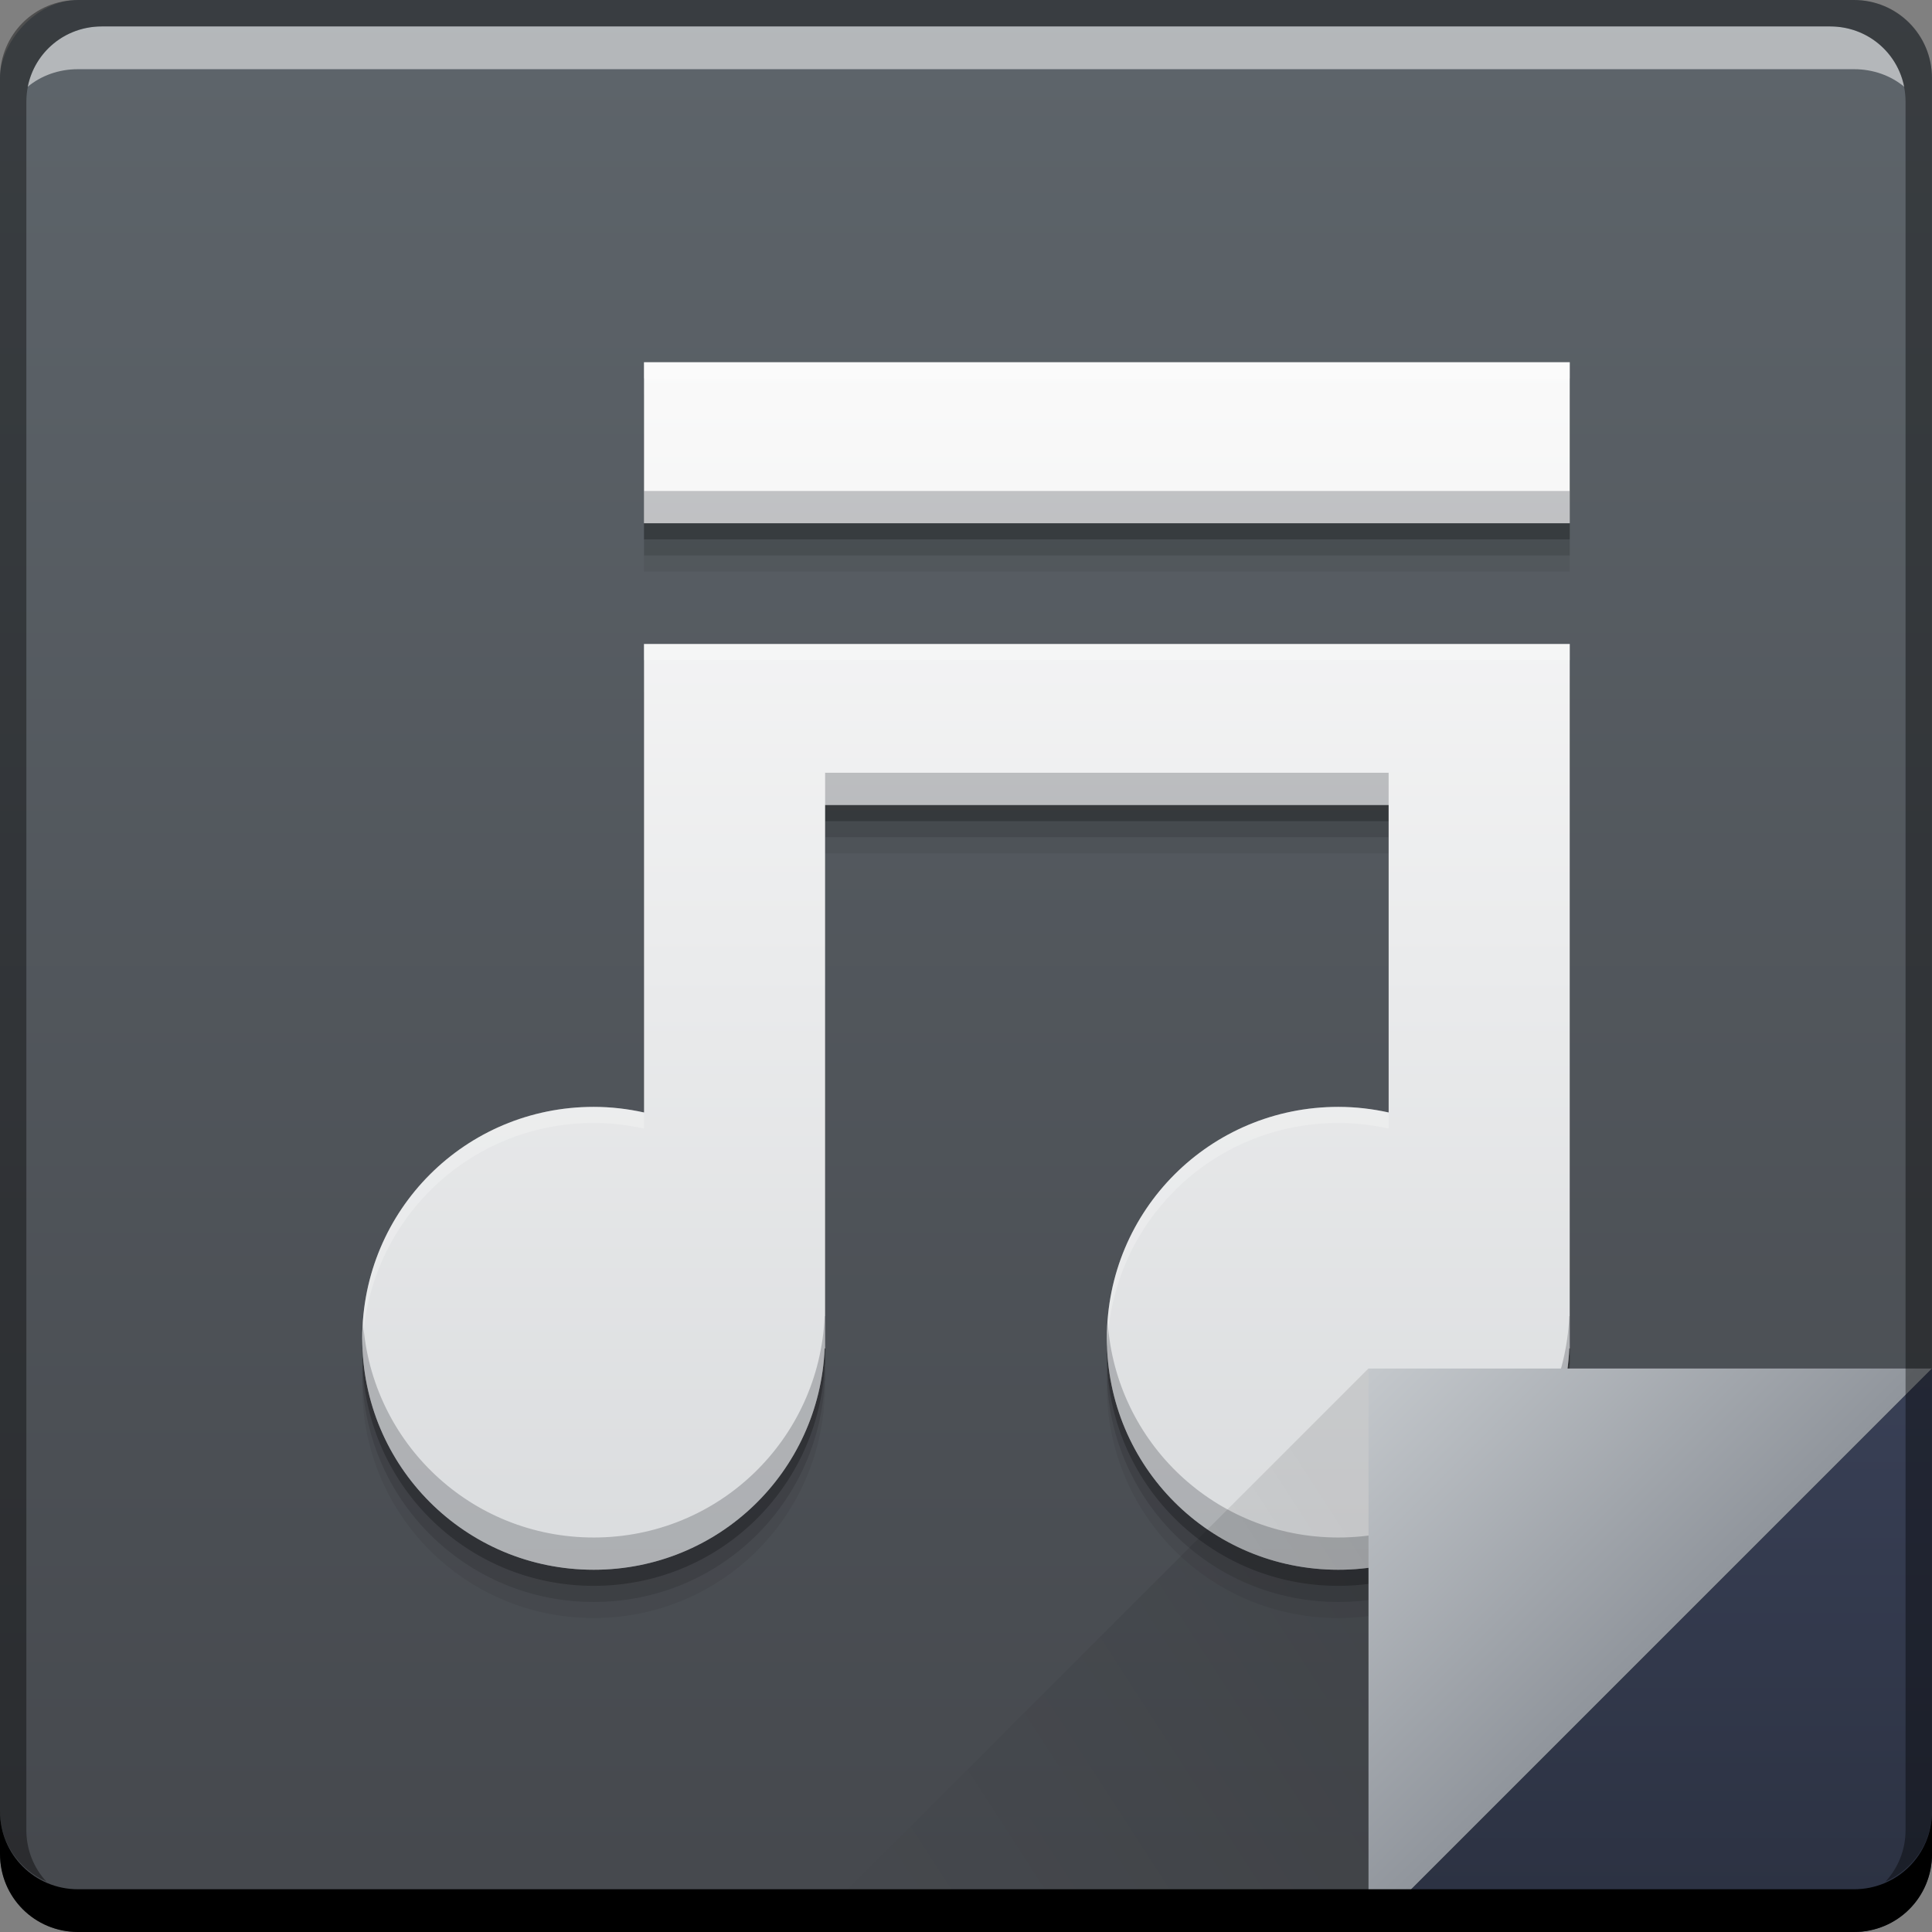 <svg xmlns="http://www.w3.org/2000/svg" xmlns:svg="http://www.w3.org/2000/svg" xmlns:xlink="http://www.w3.org/1999/xlink" id="svg6654" width="48" height="48" version="1.1"><rect width="100%" height="100%" fill="#808080" stroke="none"/><defs id="defs6656"><linearGradient id="linearGradient4411"><stop id="stop4413" offset="0" stop-color="#dadcde" stop-opacity="1"/><stop id="stop4415" offset="1" stop-color="#fafafa" stop-opacity="1"/></linearGradient><linearGradient id="linearGradient4503"><stop id="stop4505" offset="0" stop-color="#90959c" stop-opacity="1"/><stop id="stop4507" offset="1" stop-color="#c4c8cc" stop-opacity="1"/></linearGradient><linearGradient id="linearGradient4461"><stop id="stop4463" offset="0" stop-color="#45484d" stop-opacity="1"/><stop id="stop4465" offset="1" stop-color="#5e656b" stop-opacity="1"/></linearGradient><linearGradient id="linearGradient4788-9"><stop id="stop4790-6" offset="0" stop-color="#000" stop-opacity="1"/><stop id="stop4792-9" offset="1" stop-color="#000" stop-opacity="0"/></linearGradient><linearGradient id="linearGradient4433-8"><stop id="stop4435-4" offset="0" stop-color="#2b3141" stop-opacity="1"/><stop id="stop4437-5" offset="1" stop-color="#394056" stop-opacity="1"/></linearGradient><linearGradient id="linearGradient4117-0" x1="92.143" x2="92.143" y1="-1049.092" y2="-1001.09" gradientTransform="translate(102.535,189.869)" gradientUnits="userSpaceOnUse" xlink:href="#linearGradient4461"/><linearGradient id="linearGradient4439-3" x1="42.957" x2="42.957" y1="48" y2="33.999" gradientTransform="translate(167.429,811.219)" gradientUnits="userSpaceOnUse" xlink:href="#linearGradient4433-8"/><linearGradient id="linearGradient4786-8" x1="458.571" x2="472.509" y1="871.361" y2="862.361" gradientTransform="matrix(-1,0,0,-1,660,1721.581)" gradientUnits="userSpaceOnUse" xlink:href="#linearGradient4788-9"/><linearGradient id="linearGradient4219-0" x1="465.571" x2="458.571" y1="869.362" y2="862.363" gradientTransform="translate(-257.143,-17.143)" gradientUnits="userSpaceOnUse" xlink:href="#linearGradient4503"/><linearGradient id="linearGradient4145" x1="24.25" x2="24.25" y1="39" y2="9" gradientUnits="userSpaceOnUse" xlink:href="#linearGradient4411"/></defs><g id="layer1" transform="translate(-167.429,-811.219)"><g id="layer1-9" transform="translate(-4.4335937e-6,-4.6582031e-6)"><rect id="rect2991-1-7-3" width="48" height="48" x="167.429" y="-859.219" fill="url(#linearGradient4117-0)" fill-opacity="1" stroke="none" ry="1.945" transform="scale(1,-1)"/><path id="path4153" fill="#000" fill-opacity=".059" stroke="none" d="m 183.429,821.419 0,4 23,0 0,-4 -23,0 z m 0,7 0,4 0,7.639 c -0.403,-0.089 -0.82,-0.139 -1.25,-0.139 -3.186,0 -5.75,2.564 -5.75,5.75 0,3.186 2.564,5.75 5.75,5.75 3.101,0 5.607,-2.432 5.738,-5.5 l 0.012,0 0,-0.25 0,-13.25 14,0 0,7.639 c -0.403,-0.089 -0.82,-0.139 -1.25,-0.139 -3.186,0 -5.75,2.564 -5.75,5.75 0,3.186 2.564,5.75 5.75,5.75 3.101,0 5.607,-2.432 5.738,-5.5 l 0.012,0 0,-17.5 -23,0 z"/><path id="path4151" fill="#000" fill-opacity=".118" stroke="none" d="m 183.429,821.019 0,4 23,0 0,-4 -23,0 z m 0,7 0,4 0,7.639 c -0.403,-0.089 -0.82,-0.139 -1.25,-0.139 -3.186,0 -5.75,2.564 -5.75,5.75 0,3.186 2.564,5.75 5.75,5.75 3.101,0 5.607,-2.432 5.738,-5.5 l 0.012,0 0,-0.25 0,-13.25 14,0 0,7.639 c -0.403,-0.089 -0.82,-0.139 -1.25,-0.139 -3.186,0 -5.75,2.564 -5.75,5.75 0,3.186 2.564,5.75 5.75,5.75 3.101,0 5.607,-2.432 5.738,-5.5 l 0.012,0 0,-17.5 -23,0 z"/><path id="path4147" fill="#000" fill-opacity=".235" stroke="none" d="m 183.429,820.619 0,4 23,0 0,-4 -23,0 z m 0,7 0,4 0,7.639 c -0.403,-0.089 -0.82,-0.139 -1.25,-0.139 -3.186,0 -5.75,2.564 -5.75,5.75 0,3.186 2.564,5.75 5.75,5.75 3.101,0 5.607,-2.432 5.738,-5.5 l 0.012,0 0,-0.25 0,-13.25 14,0 0,7.639 c -0.403,-0.089 -0.82,-0.139 -1.25,-0.139 -3.186,0 -5.75,2.564 -5.75,5.75 0,3.186 2.564,5.75 5.75,5.75 3.101,0 5.607,-2.432 5.738,-5.5 l 0.012,0 0,-17.5 -23,0 z"/><path id="rect4122" fill="url(#linearGradient4145)" fill-opacity="1" stroke="none" d="m 16,9 0,4 23,0 0,-4 -23,0 z m 0,7 0,4 0,7.639 C 15.597,27.55 15.18,27.5 14.75,27.5 11.564,27.5 9,30.064 9,33.25 9,36.436 11.564,39 14.75,39 c 3.101,0 5.607,-2.432 5.738,-5.5 l 0.012,0 0,-0.25 0,-13.25 14,0 0,7.639 C 34.097,27.55 33.68,27.5 33.25,27.5 c -3.186,0 -5.75,2.564 -5.75,5.75 0,3.186 2.564,5.75 5.75,5.75 3.101,0 5.607,-2.432 5.738,-5.5 L 39,33.5 39,16 16,16 Z" transform="translate(167.429,811.219)"/><path id="path7515-3" fill="#fff" fill-opacity=".537" stroke="none" d="m 169.96,811.876 c -0.917,0 -1.671,0.639 -1.844,1.5 0.336,-0.28 0.775,-0.438 1.25,-0.438 l 44.125,0 c 0.475,0 0.914,0.158 1.25,0.438 -0.173,-0.861 -0.927,-1.5 -1.844,-1.5 l -42.938,0 z"/><path id="path4155" fill="#4c4f54" fill-opacity=".314" stroke="none" d="M 16,12.199 16,13 l 23,0 0,-0.801 -23,0 z m 4.5,7 0,0.801 14,0 0,-0.801 -14,0 z m -0.012,13.5 c -0.131,3.068 -2.637,5.5 -5.738,5.5 -3.05,0 -5.525,-2.353 -5.73,-5.35 C 9.01,32.982 9,33.115 9,33.25 9,36.436 11.564,39 14.75,39 c 3.101,0 5.607,-2.432 5.738,-5.5 l 0.012,0 0,-0.25 0,-0.551 -0.012,0 z m 18.5,0 c -0.131,3.068 -2.637,5.5 -5.738,5.5 -3.05,0 -5.525,-2.353 -5.73,-5.35 C 27.51,32.982 27.5,33.115 27.5,33.25 c 0,3.186 2.564,5.75 5.75,5.75 3.101,0 5.607,-2.432 5.738,-5.5 l 0.012,0 0,-0.801 -0.012,0 z" transform="translate(167.429,811.219)"/><path id="path4160" fill="#fff" fill-opacity=".235" stroke="none" d="m 16,9 0,0.4 23,0 L 39,9 16,9 Z m 0,7 0,0.4 23,0 L 39,16 16,16 Z M 14.75,27.5 C 11.564,27.5 9,30.064 9,33.25 c 0,0.067 0.007,0.133 0.01,0.199 0.106,-3.091 2.623,-5.549 5.74,-5.549 0.43,0 0.847,0.05 1.25,0.139 l 0,-0.4 C 15.597,27.55 15.18,27.5 14.75,27.5 Z m 18.5,0 c -3.186,0 -5.75,2.564 -5.75,5.75 0,0.067 0.007,0.133 0.01,0.199 0.106,-3.091 2.623,-5.549 5.74,-5.549 0.43,0 0.847,0.05 1.25,0.139 l 0,-0.4 C 34.097,27.55 33.68,27.5 33.25,27.5 Z" transform="translate(167.429,811.219)"/><path id="path4130-6" fill="url(#linearGradient4219-0)" fill-opacity="1" stroke="none" d="m 201.429,845.219 0,14.001 14,-14 z"/><path id="path4303-8" fill="url(#linearGradient4439-3)" fill-opacity="1" stroke="none" d="m 215.429,845.219 -14,14 12.055,0 c 1.077,0 1.945,-0.868 1.945,-1.945 l 0,-12.055 z"/><path id="path4784-0" fill="url(#linearGradient4786-8)" fill-opacity="1" stroke="none" d="m 201.429,859.219 0,-14.001 -14,14 z" opacity=".1"/><path id="rect846-0-6" fill="#000" fill-opacity="1" stroke="none" d="m 167.429,856.219 0,1.062 c 0,1.077 0.86,1.938 1.938,1.938 l 44.125,0 c 1.077,0 1.938,-0.86 1.938,-1.938 l 0,-1.062 c 0,1.077 -0.86,1.938 -1.938,1.938 l -44.125,0 c -1.077,0 -1.938,-0.86 -1.938,-1.938 z"/><path id="rect4280-1" fill="#000" fill-opacity=".392" stroke="none" d="m 169.366,811.219 c -1.077,0 -1.938,0.86 -1.938,1.938 l 0,43.062 c 0,0.793 0.48,1.449 1.156,1.75 -0.309,-0.333 -0.5,-0.782 -0.5,-1.281 l 0,-42.938 c 0,-1.048 0.827,-1.875 1.875,-1.875 l 42.938,0 c 1.048,0 1.875,0.827 1.875,1.875 l 0,42.938 c 0,0.499 -0.191,0.948 -0.5,1.281 0.676,-0.301 1.156,-0.957 1.156,-1.75 l 0,-43.062 c 0,-1.077 -0.86,-1.938 -1.938,-1.938 l -44.125,0 z"/></g></g></svg>